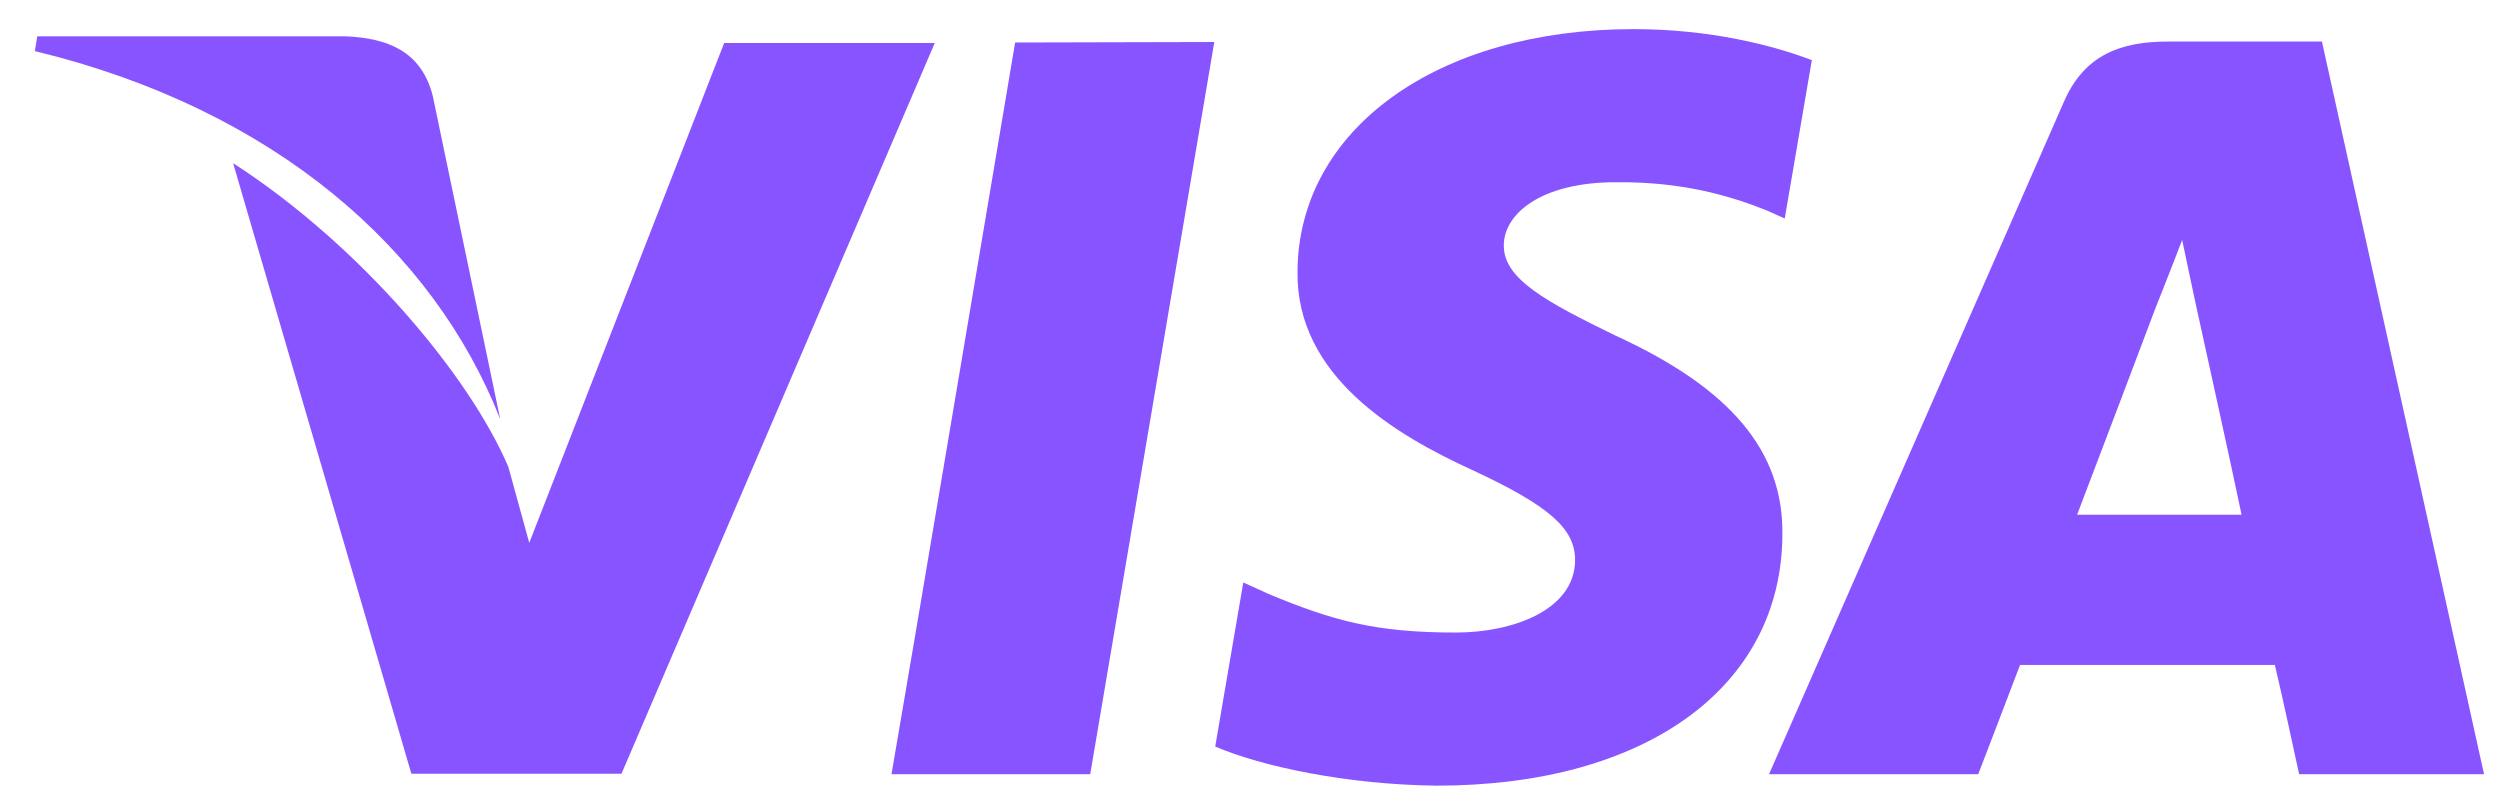 <svg width="57" height="18" viewBox="0 0 57 18" fill="none" xmlns="http://www.w3.org/2000/svg">
<path d="M52.94 0.947H49.439C48.344 0.947 47.52 1.252 47.054 2.328L40.334 17.652H45.103C45.103 17.652 45.895 15.596 46.057 15.161H51.867C52.008 15.738 52.42 17.652 52.42 17.652H56.636L52.94 0.947ZM47.358 11.736C47.727 10.778 49.136 7.048 49.136 7.048C49.136 7.048 49.526 6.069 49.753 5.471L50.057 6.907C50.057 6.907 50.935 10.887 51.108 11.736H47.358Z" fill="#8854FF"/>
<path d="M34.287 5.591C34.276 6.363 35.262 6.885 36.844 7.657C39.457 8.854 40.67 10.289 40.638 12.203C40.616 15.672 37.517 17.913 32.758 17.913C30.721 17.891 28.77 17.478 27.707 17.021L28.347 13.28L28.921 13.541C30.406 14.161 31.382 14.422 33.192 14.422C34.492 14.422 35.891 13.911 35.912 12.79C35.923 12.051 35.316 11.529 33.56 10.713C31.826 9.919 29.55 8.582 29.583 6.189C29.604 2.948 32.769 0.664 37.245 0.664C39.001 0.664 40.421 1.034 41.31 1.371L40.692 4.982L40.28 4.797C39.435 4.46 38.362 4.145 36.877 4.155C35.11 4.145 34.287 4.895 34.287 5.591Z" fill="#8854FF"/>
<path d="M27.686 0.958L24.857 17.652H20.326L20.879 14.411L21.779 9.082L23.145 0.969L27.686 0.958Z" fill="#8854FF"/>
<path d="M11.406 9.56C9.889 5.7 6.269 2.491 0.795 1.165L0.849 0.828H7.884C8.838 0.871 9.607 1.165 9.867 2.187L11.406 9.56Z" fill="#8854FF"/>
<path d="M21.313 0.98L14.17 17.641H9.379L5.315 3.72C8.231 5.602 10.713 8.582 11.591 10.648L12.067 12.377L16.511 0.98H21.313Z" fill="#8854FF"/>
</svg>
